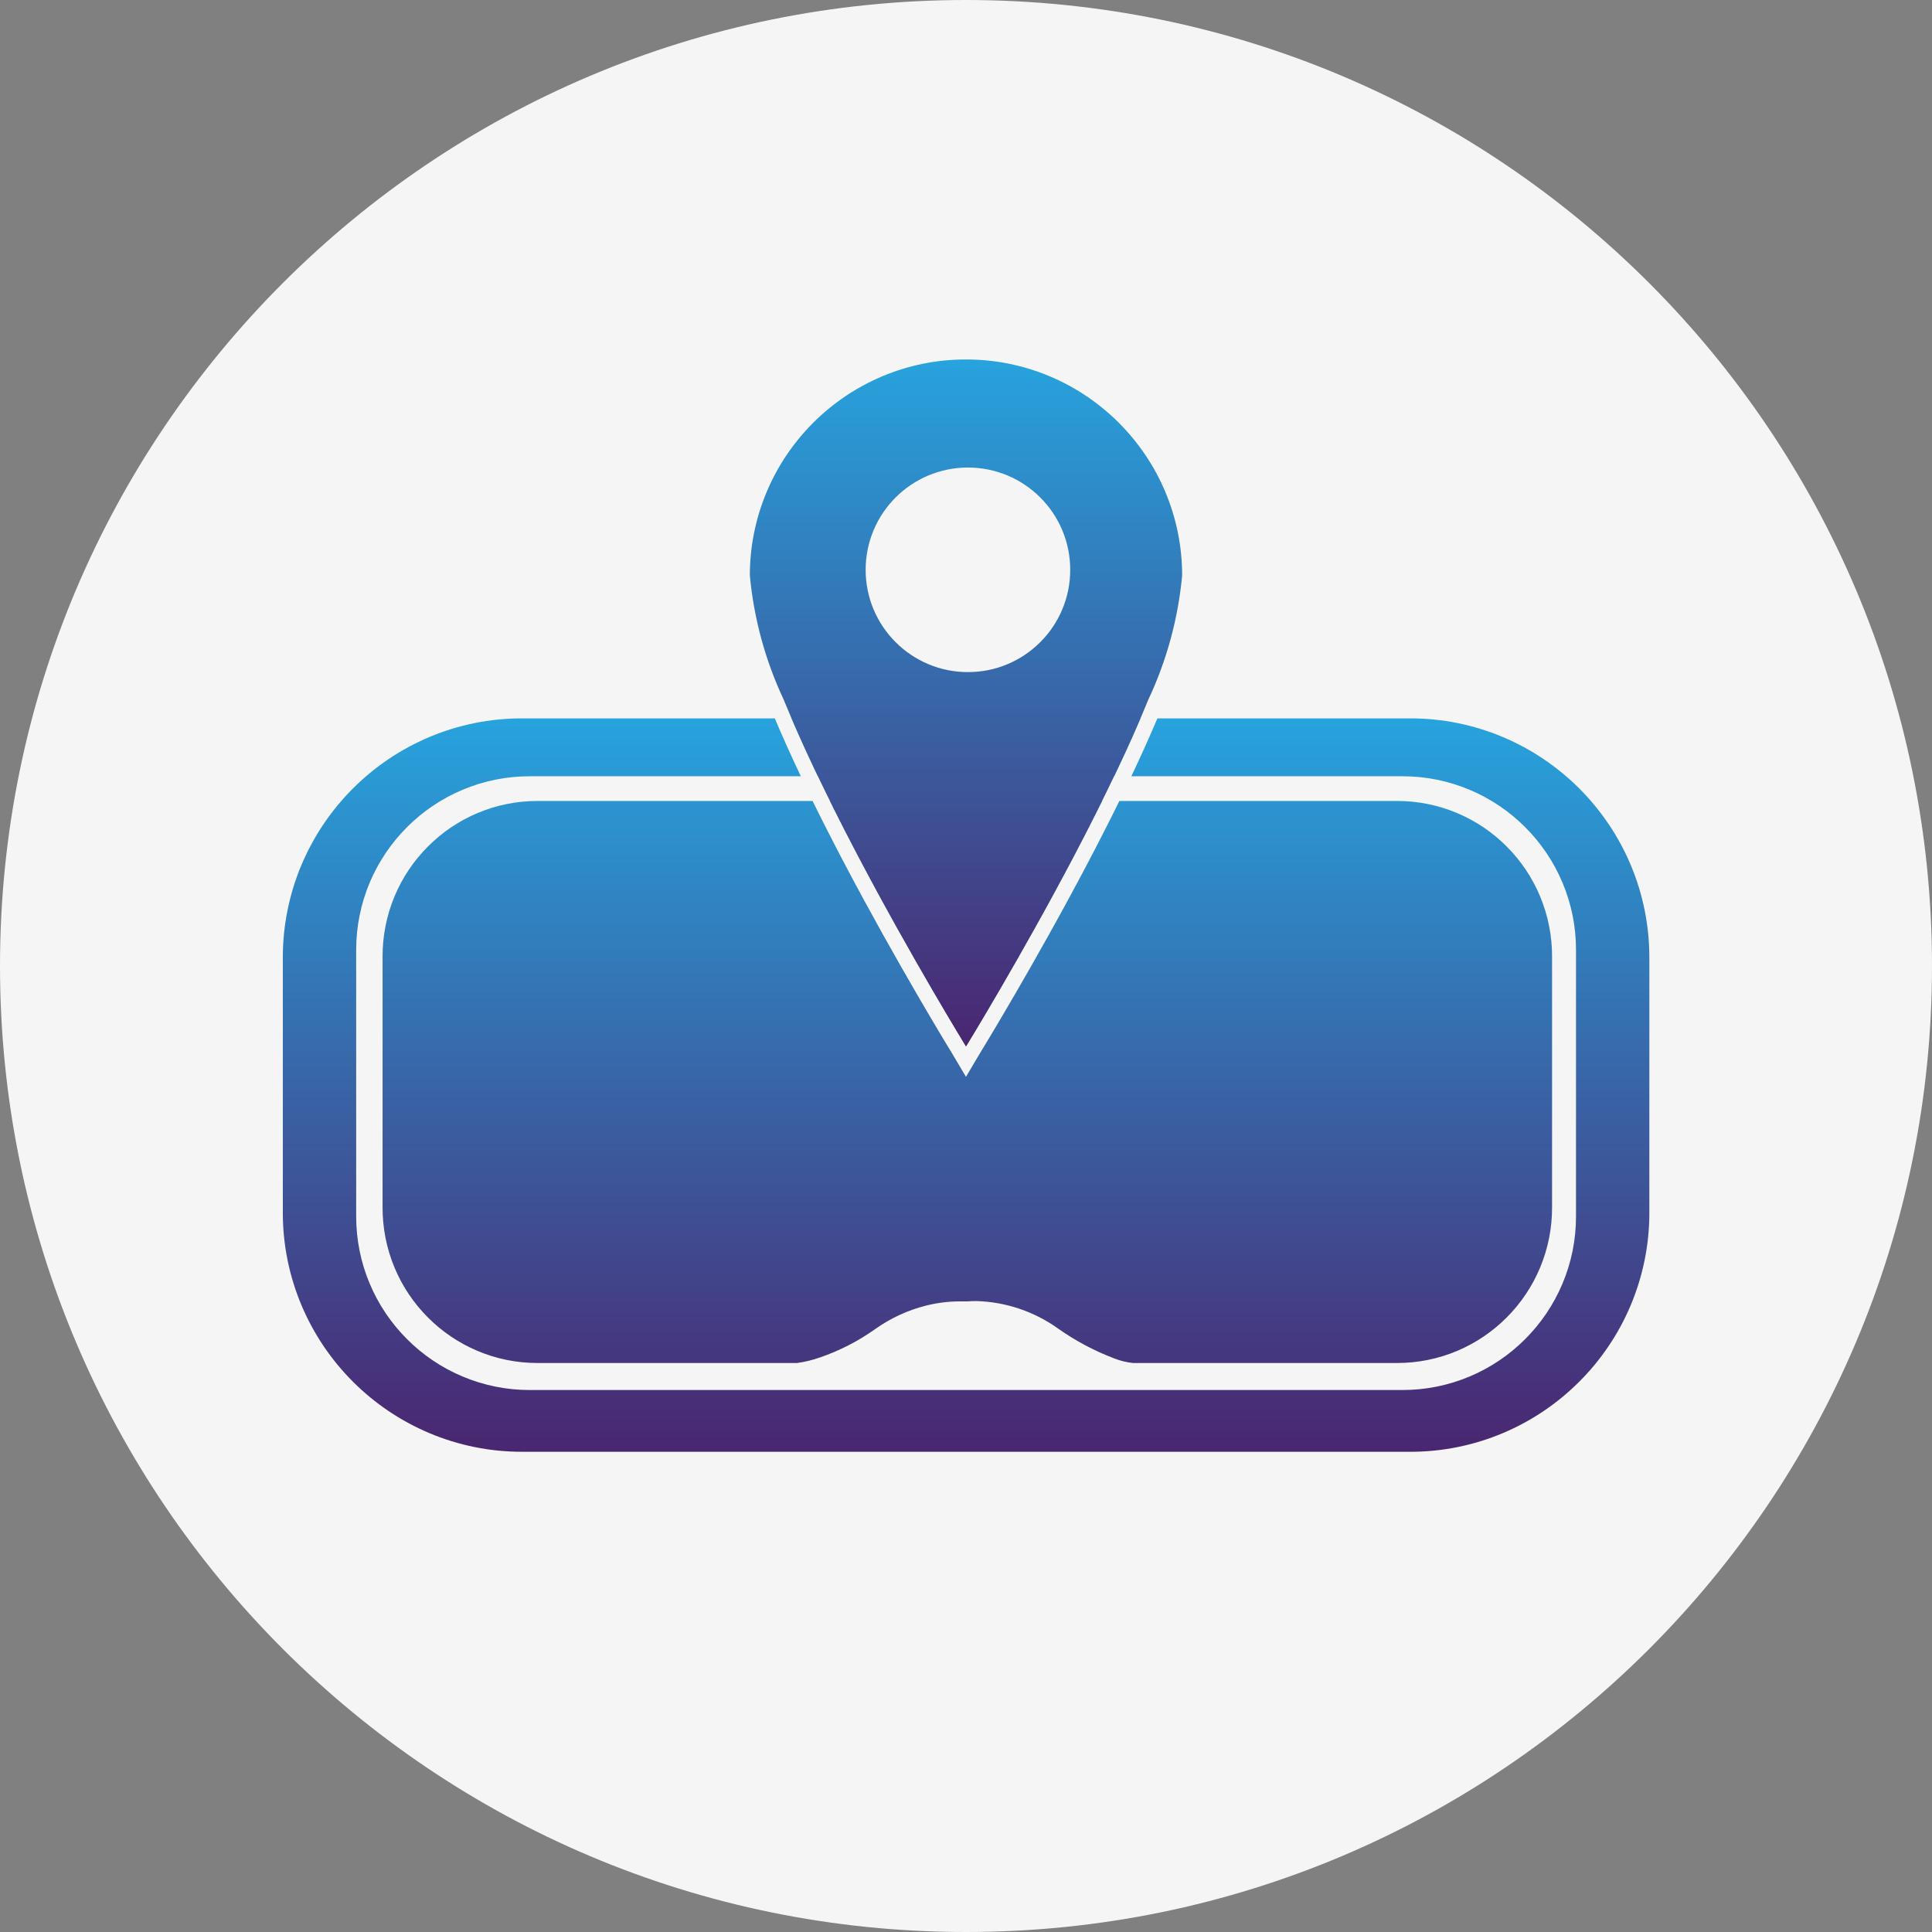 <svg width="64" height="64" viewBox="0 0 64 64" fill="none" xmlns="http://www.w3.org/2000/svg">
<rect x="0" y="0" width="64" height="64" fill="#808080" stroke="none"/>
<g clip-path="url(#clip0_40_32762)">
<path d="M32 64C49.673 64 64 49.673 64 32C64 14.327 49.673 0 32 0C14.327 0 0 14.327 0 32C0 49.673 14.327 64 32 64Z" fill="#F5F5F5"/>
<path d="M46.705 48.092H17.297C16.237 48.094 15.188 47.882 14.211 47.469C13.74 47.269 13.289 47.025 12.864 46.738C12.443 46.453 12.05 46.129 11.691 45.77C11.332 45.411 11.008 45.018 10.723 44.597C10.437 44.173 10.192 43.722 9.992 43.25C9.579 42.274 9.367 41.224 9.369 40.164V31.725C9.367 30.665 9.579 29.615 9.992 28.639C10.192 28.168 10.437 27.716 10.723 27.292C11.008 26.871 11.332 26.478 11.691 26.119C12.05 25.76 12.443 25.436 12.864 25.151C13.289 24.864 13.74 24.62 14.211 24.42C15.188 24.007 16.237 23.795 17.297 23.797H25.666C25.917 24.391 26.207 25.037 26.529 25.715H17.553C16.784 25.713 16.022 25.867 15.313 26.167C14.629 26.456 14.008 26.875 13.484 27.4C12.959 27.924 12.54 28.545 12.251 29.229C11.951 29.938 11.798 30.7 11.799 31.469V40.292C11.798 41.062 11.951 41.823 12.251 42.532C12.54 43.216 12.959 43.837 13.484 44.361C14.008 44.887 14.629 45.305 15.313 45.594C16.022 45.894 16.784 46.048 17.553 46.046H46.453C47.223 46.048 47.984 45.894 48.693 45.594C49.377 45.305 49.998 44.887 50.522 44.361C51.047 43.837 51.466 43.216 51.755 42.532C52.055 41.823 52.209 41.062 52.207 40.292V31.469C52.209 30.7 52.055 29.938 51.755 29.229C51.466 28.545 51.047 27.924 50.522 27.4C49.998 26.875 49.377 26.456 48.693 26.167C47.984 25.867 47.223 25.713 46.453 25.715H37.477C37.798 25.039 38.088 24.393 38.34 23.797H46.709C47.769 23.795 48.819 24.007 49.795 24.42C50.267 24.62 50.718 24.864 51.142 25.151C51.563 25.436 51.956 25.76 52.315 26.119C52.674 26.478 52.998 26.871 53.283 27.292C53.57 27.716 53.815 28.168 54.014 28.639C54.427 29.615 54.639 30.665 54.637 31.725V40.164C54.639 41.224 54.427 42.274 54.014 43.25C53.815 43.722 53.57 44.173 53.283 44.597C52.998 45.018 52.675 45.411 52.315 45.77C51.956 46.129 51.563 46.453 51.142 46.738C50.718 47.025 50.267 47.269 49.795 47.469C48.818 47.883 47.767 48.095 46.705 48.092ZM46.278 45.151H37.527C37.316 45.128 37.108 45.077 36.91 44.999C36.255 44.75 35.634 44.421 35.061 44.018C34.265 43.445 33.315 43.125 32.335 43.099C32.21 43.099 32.115 43.105 32.053 43.11H31.99H31.939C31.902 43.11 31.852 43.11 31.789 43.11C31.411 43.111 31.035 43.159 30.668 43.252C30.071 43.403 29.508 43.663 29.005 44.018C28.44 44.422 27.82 44.741 27.163 44.967C26.918 45.053 26.665 45.115 26.407 45.151H17.807C17.12 45.152 16.44 45.015 15.807 44.746C15.196 44.487 14.641 44.111 14.173 43.64C13.704 43.17 13.33 42.613 13.073 42C12.806 41.364 12.671 40.681 12.673 39.992V31.692C12.671 31.003 12.806 30.32 13.073 29.684C13.33 29.071 13.704 28.514 14.173 28.044C14.641 27.573 15.196 27.197 15.807 26.938C16.44 26.67 17.12 26.532 17.807 26.533H26.918C27.238 27.184 27.59 27.877 27.966 28.591C29.712 31.912 31.486 34.81 31.561 34.932L31.999 35.671L32.437 34.932C32.511 34.811 34.27 31.941 36.032 28.591C36.407 27.878 36.76 27.185 37.08 26.533H46.28C46.967 26.532 47.648 26.67 48.28 26.938C48.891 27.197 49.446 27.573 49.914 28.044C50.383 28.515 50.757 29.071 51.014 29.684C51.281 30.32 51.417 31.003 51.414 31.692V39.992C51.417 40.681 51.281 41.364 51.014 42C50.757 42.613 50.383 43.17 49.914 43.64C49.446 44.111 48.891 44.487 48.28 44.746C47.647 45.015 46.966 45.152 46.278 45.151ZM32.001 34.663C31.983 34.634 30.187 31.708 28.421 28.348C28.091 27.721 27.778 27.108 27.491 26.528H36.511C36.223 27.109 35.911 27.722 35.581 28.348C33.815 31.706 32.019 34.634 32.001 34.663ZM36.907 25.716H27.095C26.771 25.038 26.477 24.393 26.221 23.798H37.78C37.524 24.398 37.231 25.04 36.907 25.716Z" fill="url(#paint0_linear_40_32762)"/>
<path d="M32 34.664C31.982 34.635 30.187 31.71 28.42 28.349C27.381 26.372 26.553 24.631 25.959 23.173C25.352 21.88 24.973 20.491 24.84 19.068C24.838 18.111 25.03 17.163 25.403 16.281C25.583 15.855 25.804 15.448 26.063 15.065C26.32 14.685 26.613 14.33 26.937 14.005C27.262 13.681 27.617 13.388 27.997 13.131C28.38 12.872 28.788 12.651 29.213 12.471C30.095 12.098 31.043 11.906 32 11.908C32.958 11.906 33.906 12.098 34.787 12.471C35.213 12.651 35.62 12.872 36.003 13.131C36.383 13.388 36.739 13.681 37.063 14.005C37.388 14.33 37.68 14.685 37.937 15.065C38.196 15.448 38.417 15.855 38.597 16.281C38.97 17.163 39.162 18.111 39.16 19.068C39.027 20.491 38.649 21.88 38.041 23.173C37.447 24.631 36.619 26.373 35.58 28.349C33.813 31.71 32.018 34.635 32 34.664ZM32.064 15.488C31.611 15.487 31.163 15.578 30.745 15.754C30.343 15.924 29.977 16.171 29.668 16.48C29.359 16.789 29.112 17.154 28.942 17.557C28.766 17.974 28.675 18.423 28.676 18.876C28.675 19.329 28.766 19.778 28.942 20.195C29.112 20.598 29.359 20.963 29.668 21.272C29.977 21.581 30.343 21.828 30.745 21.998C31.163 22.175 31.611 22.265 32.064 22.264C32.517 22.265 32.966 22.175 33.383 21.998C33.786 21.828 34.151 21.581 34.46 21.272C34.77 20.963 35.016 20.598 35.186 20.195C35.363 19.778 35.453 19.329 35.452 18.876C35.453 18.423 35.363 17.974 35.186 17.557C35.016 17.154 34.77 16.789 34.46 16.48C34.151 16.171 33.786 15.924 33.383 15.754C32.966 15.578 32.517 15.487 32.064 15.488Z" fill="url(#paint1_linear_40_32762)"/>
</g>
<defs>
<linearGradient id="paint0_linear_40_32762" x1="32.003" y1="23.797" x2="32.003" y2="48.092" gradientUnits="userSpaceOnUse">
<stop stop-color="#27A3DD"/>
<stop offset="1" stop-color="#4A2670"/>
</linearGradient>
<linearGradient id="paint1_linear_40_32762" x1="32" y1="11.908" x2="32" y2="34.664" gradientUnits="userSpaceOnUse">
<stop stop-color="#27A3DD"/>
<stop offset="1" stop-color="#4A2670"/>
</linearGradient>
<clipPath id="clip0_40_32762">
<rect width="64" height="64" fill="white"/>
</clipPath>
</defs>
</svg>
